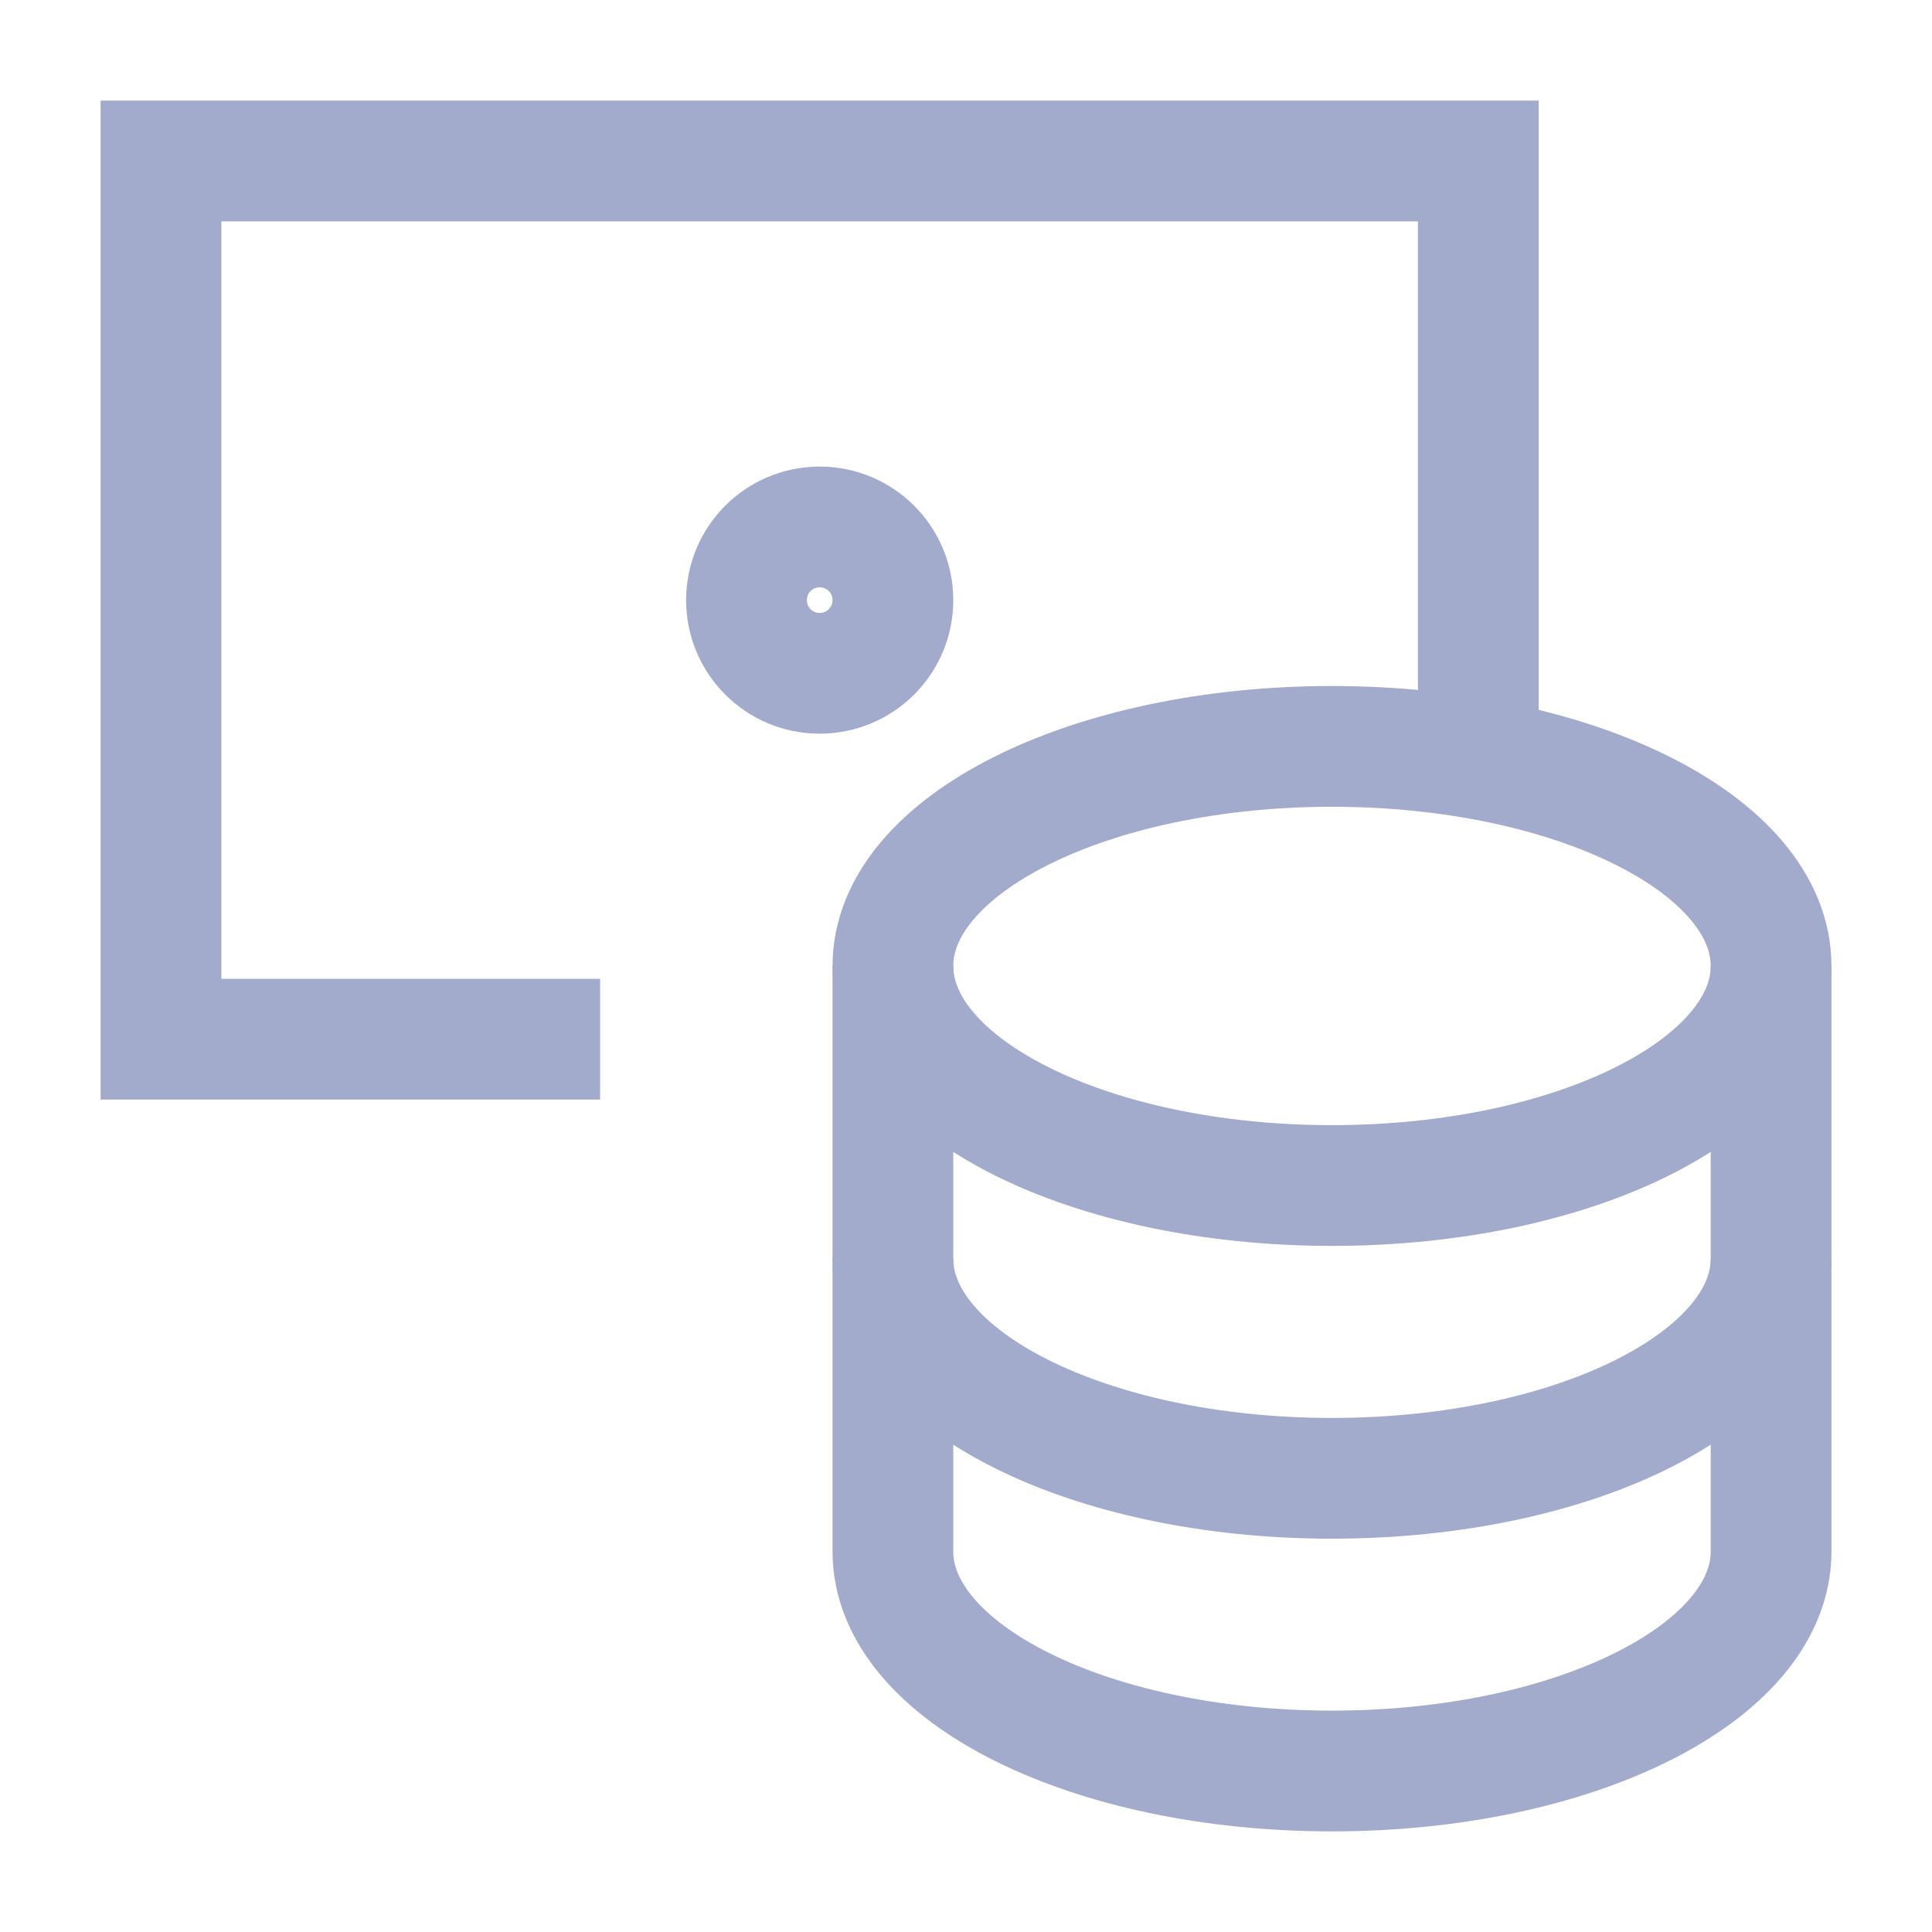 <svg xmlns="http://www.w3.org/2000/svg" width="24" height="24" viewBox="0 0 24 24" fill="none">
<path d="M7.455 12.909H2V2H18.364V9.428" stroke="#A3ABCC" stroke-width="1.5" stroke-miterlimit="10"/>
<path d="M11.092 12V15.636C11.092 17.143 13.534 18.364 16.546 18.364C19.559 18.364 22.001 17.143 22.001 15.636V12" stroke="#A3ABCC" stroke-width="1.5" stroke-miterlimit="10"/>
<path d="M11.092 15.637V19.273C11.092 20.779 13.534 22 16.546 22C19.559 22 22.001 20.779 22.001 19.273V15.637" stroke="#A3ABCC" stroke-width="1.5" stroke-miterlimit="10"/>
<path d="M16.546 14.727C19.559 14.727 22.001 13.506 22.001 12C22.001 10.493 19.559 9.272 16.546 9.272C13.534 9.272 11.092 10.493 11.092 12C11.092 13.506 13.534 14.727 16.546 14.727Z" stroke="#A3ABCC" stroke-width="1.5" stroke-miterlimit="10" stroke-linecap="square"/>
<path d="M10.182 8.364C10.685 8.364 11.092 7.957 11.092 7.455C11.092 6.953 10.685 6.546 10.182 6.546C9.68 6.546 9.273 6.953 9.273 7.455C9.273 7.957 9.68 8.364 10.182 8.364Z" stroke="#A3ABCC" stroke-width="1.5" stroke-miterlimit="10" stroke-linecap="square"/>
</svg>